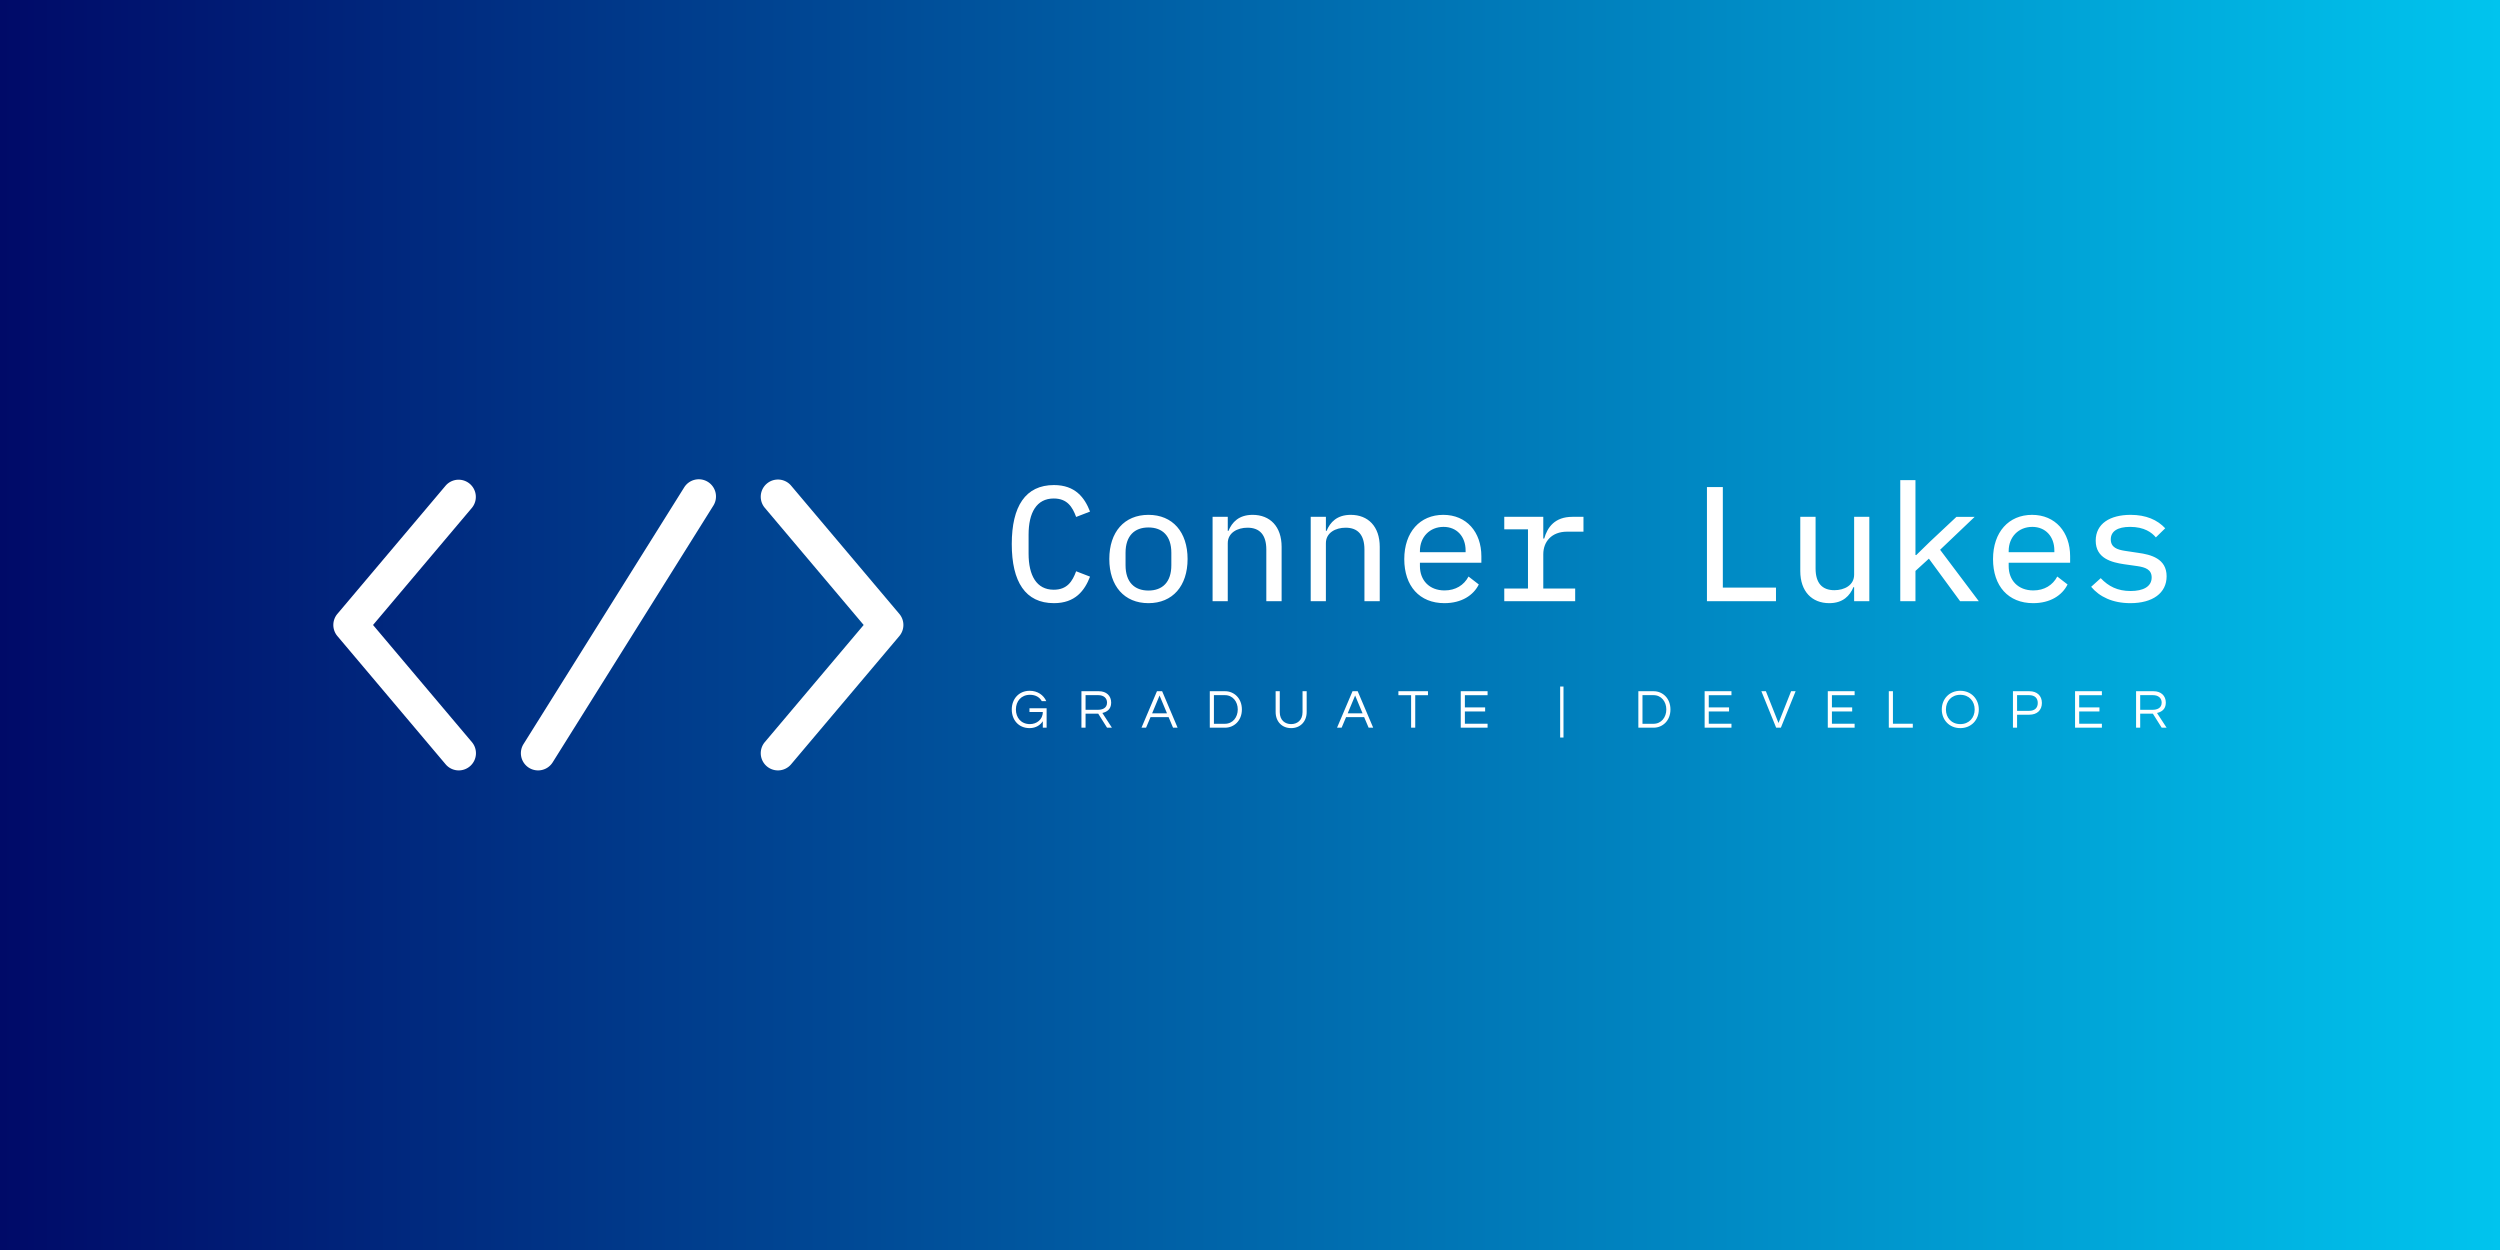 <?xml version="1.0" encoding="UTF-8" standalone="no"?>
<svg
   data-v-fde0c5aa=""
   viewBox="0 0 1280 640"
   class="iconLeftSlogan"
   version="1.1"
   id="svg848"
   sodipodi:docname="banner.svg"
   width="1280"
   height="640"
   inkscape:version="1.1.2 (b8e25be8, 2022-02-05)"
   inkscape:export-filename="/Users/Con/Downloads/banner.png"
   inkscape:export-xdpi="300"
   inkscape:export-ydpi="300"
   xmlns:inkscape="http://www.inkscape.org/namespaces/inkscape"
   xmlns:sodipodi="http://sodipodi.sourceforge.net/DTD/sodipodi-0.dtd"
   xmlns="http://www.w3.org/2000/svg"
   xmlns:svg="http://www.w3.org/2000/svg">
  <rect x="0" y="0" width="1280" height="640" fill="#808080" stroke="none"/>
  <sodipodi:namedview
     id="namedview850"
     pagecolor="#ffffff"
     bordercolor="#666666"
     borderopacity="1.0"
     inkscape:pageshadow="2"
     inkscape:pageopacity="0.0"
     inkscape:pagecheckerboard="0"
     showgrid="false"
     inkscape:zoom="0.35450359"
     inkscape:cx="616.35483"
     inkscape:cy="238.36148"
     inkscape:window-width="1280"
     inkscape:window-height="747"
     inkscape:window-x="0"
     inkscape:window-y="25"
     inkscape:window-maximized="0"
     inkscape:current-layer="svg848" />
  <!---->
  <defs
     data-v-fde0c5aa=""
     id="defs829">
    <linearGradient
       data-v-fde0c5aa=""
       id="5022490d-61ba-483d-a5e8-5a7c6200ff0c"
       x1="0"
       y1="0"
       x2="300"
       y2="0"
       gradientUnits="userSpaceOnUse"
       gradientTransform="matrix(4.267,0,0,2.133,-1.8078003e-7,-1.7948975e-6)">
      <stop
         data-v-fde0c5aa=""
         offset="0%"
         stop-color="#000A68"
         stop-opacity="1"
         id="stop824" />
      <stop
         data-v-fde0c5aa=""
         offset="100%"
         stop-color="#00C4EE"
         stop-opacity="1"
         id="stop826" />
    </linearGradient>
  </defs>
  <rect
     data-v-fde0c5aa=""
     fill="url(#5022490d-61ba-483d-a5e8-5a7c6200ff0c)"
     x="0"
     y="0"
     width="1280"
     height="640"
     class="logo-background-square"
     id="rect831"
     style="fill:url(#5022490d-61ba-483d-a5e8-5a7c6200ff0c);stroke-width:3.017"
     inkscape:export-filename="/Users/Con/banner.png"
     inkscape:export-xdpi="96"
     inkscape:export-ydpi="96" />
  <defs
     data-v-fde0c5aa=""
     id="defs833">
    <!---->
  </defs>
  <g
     data-v-fde0c5aa=""
     id="6f9f35d5-6d8c-461e-8fbc-b5c401e5d1ab"
     fill="#ffffff"
     transform="matrix(5.981,0,0,5.981,512.643,221.974)">
    <path
       d="m 4.51,14.52 c 1.83,0 2.63,-1.08 3.09,-2.27 L 6.41,11.79 c -0.32,0.87 -0.77,1.58 -1.92,1.58 -1.47,0 -2.15,-1.22 -2.15,-3.09 V 8.65 c 0,-1.87 0.68,-3.09 2.15,-3.09 1.15,0 1.6,0.71 1.92,1.58 L 7.6,6.68 C 7.14,5.49 6.34,4.41 4.51,4.41 2.07,4.41 0.9,6.23 0.9,9.46 c 0,3.24 1.17,5.06 3.61,5.06 z m 8.09,0 c 2.07,0 3.35,-1.47 3.35,-3.78 0,-2.31 -1.28,-3.78 -3.35,-3.78 -2.07,0 -3.35,1.47 -3.35,3.78 0,2.31 1.28,3.78 3.35,3.78 z m 0,-1.08 c -1.19,0 -1.96,-0.71 -1.96,-2.17 v -1.06 c 0,-1.46 0.77,-2.17 1.96,-2.17 1.19,0 1.96,0.71 1.96,2.17 v 1.06 c 0,1.46 -0.77,2.17 -1.96,2.17 z m 6.79,0.91 V 9.39 c 0,-0.91 0.84,-1.33 1.69,-1.33 1.05,0 1.61,0.62 1.61,1.87 v 4.42 H 24 V 9.7 c 0,-1.75 -1,-2.74 -2.48,-2.74 -1.19,0 -1.77,0.64 -2.07,1.37 h -0.06 v -1.2 h -1.3 v 7.22 z m 8.4,0 V 9.39 c 0,-0.91 0.84,-1.33 1.69,-1.33 1.05,0 1.61,0.62 1.61,1.87 v 4.42 H 32.4 V 9.7 c 0,-1.75 -1,-2.74 -2.48,-2.74 -1.19,0 -1.77,0.64 -2.07,1.37 h -0.06 v -1.2 h -1.3 v 7.22 z m 10.15,0.17 c 1.46,0 2.48,-0.67 2.94,-1.6 L 40,12.24 c -0.39,0.74 -1.11,1.19 -2.05,1.19 -1.31,0 -2.11,-0.87 -2.11,-2.08 v -0.29 h 5.26 v -0.55 c 0,-2.08 -1.27,-3.55 -3.26,-3.55 -1.99,0 -3.34,1.47 -3.34,3.79 0,2.3 1.3,3.77 3.44,3.77 z M 37.86,7.99 c 1.13,0 1.89,0.82 1.89,2.02 v 0.15 h -3.91 v -0.11 c 0,-1.19 0.84,-2.06 2.02,-2.06 z m 5.2,6.36 h 6.07 V 13.27 H 46.4 v -2.94 c 0,-1.06 0.7,-1.93 2.04,-1.93 h 1.4 V 7.13 h -0.95 c -1.5,0 -2.14,0.89 -2.41,1.86 H 46.4 V 7.13 H 43.06 V 8.2 h 2.03 v 5.07 h -2.03 z m 23.26,0 V 13.19 H 61.77 V 4.58 h -1.36 v 9.77 z m 6.69,0 h 1.3 V 7.13 h -1.3 v 4.95 c 0,0.91 -0.84,1.33 -1.69,1.33 -1.05,0 -1.61,-0.61 -1.61,-1.86 V 7.13 H 68.4 v 4.64 c 0,1.75 1,2.75 2.48,2.75 1.19,0 1.77,-0.65 2.07,-1.37 h 0.06 z m 3.95,0 h 1.3 v -2.59 l 1.15,-1.05 2.67,3.64 h 1.6 l -3.31,-4.4 2.96,-2.82 h -1.56 l -2.24,2.1 -1.2,1.17 H 78.26 V 3.99 h -1.3 z m 11.38,0.17 c 1.46,0 2.48,-0.67 2.94,-1.6 L 90.4,12.24 c -0.39,0.74 -1.11,1.19 -2.05,1.19 -1.31,0 -2.11,-0.87 -2.11,-2.08 v -0.29 h 5.26 v -0.55 c 0,-2.08 -1.27,-3.55 -3.26,-3.55 -1.99,0 -3.34,1.47 -3.34,3.79 0,2.3 1.3,3.77 3.44,3.77 z M 88.26,7.99 c 1.13,0 1.89,0.82 1.89,2.02 v 0.15 h -3.91 v -0.11 c 0,-1.19 0.84,-2.06 2.02,-2.06 z m 8.4,6.53 c 1.9,0 3.1,-0.86 3.1,-2.3 0,-1.52 -1.35,-1.86 -2.45,-2.01 l -1.13,-0.17 c -0.63,-0.1 -1.2,-0.28 -1.2,-0.98 0,-0.69 0.58,-1.07 1.65,-1.07 1.22,0 1.86,0.48 2.21,0.9 l 0.8,-0.78 C 98.97,7.39 98,6.96 96.68,6.96 c -1.76,0 -2.99,0.75 -2.99,2.21 0,1.53 1.37,1.86 2.45,2.02 l 1.13,0.16 c 0.65,0.1 1.21,0.28 1.21,0.97 0,0.8 -0.75,1.16 -1.8,1.16 -1.12,0 -1.9,-0.4 -2.56,-1.1 l -0.82,0.74 c 0.71,0.85 1.83,1.4 3.36,1.4 z"
       id="path835" />
  </g>
  <defs
     data-v-fde0c5aa=""
     id="defs838">
    <!---->
  </defs>
  <g
     data-v-fde0c5aa=""
     id="6a4c2e34-3096-4265-a679-94cac5bf9055"
     stroke="none"
     fill="#ffffff"
     transform="matrix(3.243,0,0,3.243,154.449,157.839)">
    <path
       d="M 75.195,72.96 A 2.716,2.716 0 0 1 73.121,68.493 L 88.73,50 73.122,31.507 a 2.716,2.716 0 0 1 4.151,-3.504 L 94.36,48.248 a 2.715,2.715 0 0 1 0,3.503 L 77.272,71.995 a 2.708,2.708 0 0 1 -2.077,0.965 z m -50.39,0 A 2.71,2.71 0 0 1 22.729,71.996 L 5.641,51.752 a 2.715,2.715 0 0 1 0,-3.503 L 22.729,28.004 a 2.716,2.716 0 0 1 4.151,3.503 L 11.269,50.001 26.878,68.493 a 2.716,2.716 0 0 1 -2.073,4.467 z m 12.52,0 A 2.715,2.715 0 0 1 35.026,68.804 L 60.37,28.315 a 2.716,2.716 0 1 1 4.604,2.881 L 39.63,71.685 a 2.714,2.714 0 0 1 -2.305,1.275 z"
       id="path840" />
  </g>
  <defs
     data-v-fde0c5aa=""
     id="defs843">
    <!---->
  </defs>
  <g
     data-v-fde0c5aa=""
     id="d9475bad-da06-4bb9-a15d-c75f4873f713"
     fill="#ffffff"
     transform="matrix(2.014,0,0,2.014,516.918,349.454)">
    <path
       d="m 5.11,2.1 c -2.79,0 -4.56,2.11 -4.56,4.75 0,2.63 1.7,4.74 4.53,4.74 1.68,0 2.77,-0.85 3.36,-1.75 v 1.64 H 9.41 V 6.55 H 5.05 V 7.5 h 3.39 c 0,1.94 -1.59,3.07 -3.27,3.07 -2.26,0 -3.57,-1.64 -3.57,-3.72 0,-2.09 1.34,-3.73 3.59,-3.73 1.42,0 2.43,0.62 2.99,1.61 H 9.32 C 8.64,3.18 7.1,2.1 5.11,2.1 Z m 14.2,5.82 h 3.22 l 2.24,3.56 h 1.24 L 23.58,7.74 c 1.03,-0.24 2.24,-0.84 2.24,-2.63 0,-1.76 -1.22,-2.9 -3.13,-2.9 h -4.43 v 9.27 h 1.05 z m 0,-4.71 h 3.26 c 1.31,0 2.2,0.72 2.2,1.9 0,1.44 -1.26,1.82 -2.26,1.82 h -3.2 z m 19.47,-1 h -1.32 l -3.93,9.27 h 1.16 l 1.14,-2.69 h 4.59 l 1.13,2.69 h 1.16 z M 36.23,7.83 38.12,3.3 40.01,7.83 Z M 54.8,2.21 h -3.91 v 9.27 h 3.91 c 2.21,0 4.25,-1.74 4.25,-4.63 0,-2.9 -2.04,-4.64 -4.25,-4.64 z m -0.05,8.28 H 51.94 V 3.21 h 2.81 c 1.98,0 3.25,1.65 3.25,3.64 0,1.98 -1.27,3.64 -3.25,3.64 z M 74.47,2.21 v 5.31 c 0,2.15 -1.43,3.05 -2.9,3.05 -1.47,0 -2.89,-0.9 -2.89,-3.05 V 2.21 h -1.05 v 5.28 c 0,2.46 1.63,4.1 3.94,4.1 2.32,0 3.95,-1.65 3.95,-4.1 V 2.21 Z m 14.02,0 h -1.31 l -3.94,9.27 h 1.17 l 1.13,-2.69 h 4.59 l 1.14,2.69 h 1.16 z m -2.54,5.62 1.89,-4.53 1.89,4.53 z m 20.41,-5.62 h -7.52 v 1.01 h 3.23 v 8.26 h 1.05 V 3.22 h 3.24 z m 15.15,1.01 V 2.21 h -6.82 v 9.27 h 6.82 v -1.01 h -5.77 V 7.35 h 5.15 V 6.33 h -5.15 V 3.22 Z m 19.3,10.77 V 1.01 h -0.85 V 13.99 Z M 163.74,2.21 h -3.9 v 9.27 h 3.9 c 2.22,0 4.26,-1.74 4.26,-4.63 0,-2.9 -2.04,-4.64 -4.26,-4.64 z m -0.04,8.28 h -2.81 V 3.21 h 2.81 c 1.98,0 3.25,1.65 3.25,3.64 0,1.98 -1.27,3.64 -3.25,3.64 z M 183.51,3.22 V 2.21 h -6.82 v 9.27 h 6.82 v -1.01 h -5.77 V 7.35 h 5.16 V 6.33 h -5.16 V 3.22 Z m 15.16,-1.01 -3.2,8.08 -3.21,-8.08 h -1.15 l 3.76,9.27 h 1.2 l 3.75,-9.27 z m 16.15,1.01 V 2.21 H 208 v 9.27 h 6.82 v -1.01 h -5.77 V 7.35 h 5.15 V 6.33 h -5.15 V 3.22 Z m 8.69,-1.01 v 9.27 h 6.1 v -1.01 h -5.05 V 2.21 Z M 241.68,2.1 c -2.81,0 -4.7,2.11 -4.7,4.75 0,2.63 1.89,4.74 4.7,4.74 2.82,0 4.71,-2.11 4.71,-4.74 0,-2.64 -1.89,-4.75 -4.71,-4.75 z m 0,8.47 c -2.25,0 -3.65,-1.64 -3.65,-3.72 0,-2.09 1.4,-3.73 3.65,-3.73 2.26,0 3.66,1.64 3.66,3.73 0,2.08 -1.4,3.72 -3.66,3.72 z m 14.44,-2.39 h 3.12 c 1.97,0 3.19,-1.15 3.19,-2.99 0,-1.82 -1.22,-2.98 -3.19,-2.98 h -4.17 v 9.27 h 1.05 z m 3.05,-4.97 c 1.45,0 2.21,0.75 2.21,1.98 0,1.25 -0.76,2.01 -2.21,2.01 h -3.05 V 3.21 Z m 18.51,0.01 V 2.21 h -6.82 v 9.27 h 6.82 v -1.01 h -5.77 V 7.35 h 5.15 V 6.33 h -5.15 V 3.22 Z m 9.74,4.7 h 3.22 l 2.24,3.56 h 1.25 l -2.44,-3.74 c 1.04,-0.24 2.24,-0.84 2.24,-2.63 0,-1.76 -1.22,-2.9 -3.12,-2.9 h -4.44 v 9.27 h 1.05 z m 0,-4.71 h 3.26 c 1.32,0 2.2,0.72 2.2,1.9 0,1.44 -1.26,1.82 -2.25,1.82 h -3.21 z"
       id="path845" />
  </g>
</svg>
